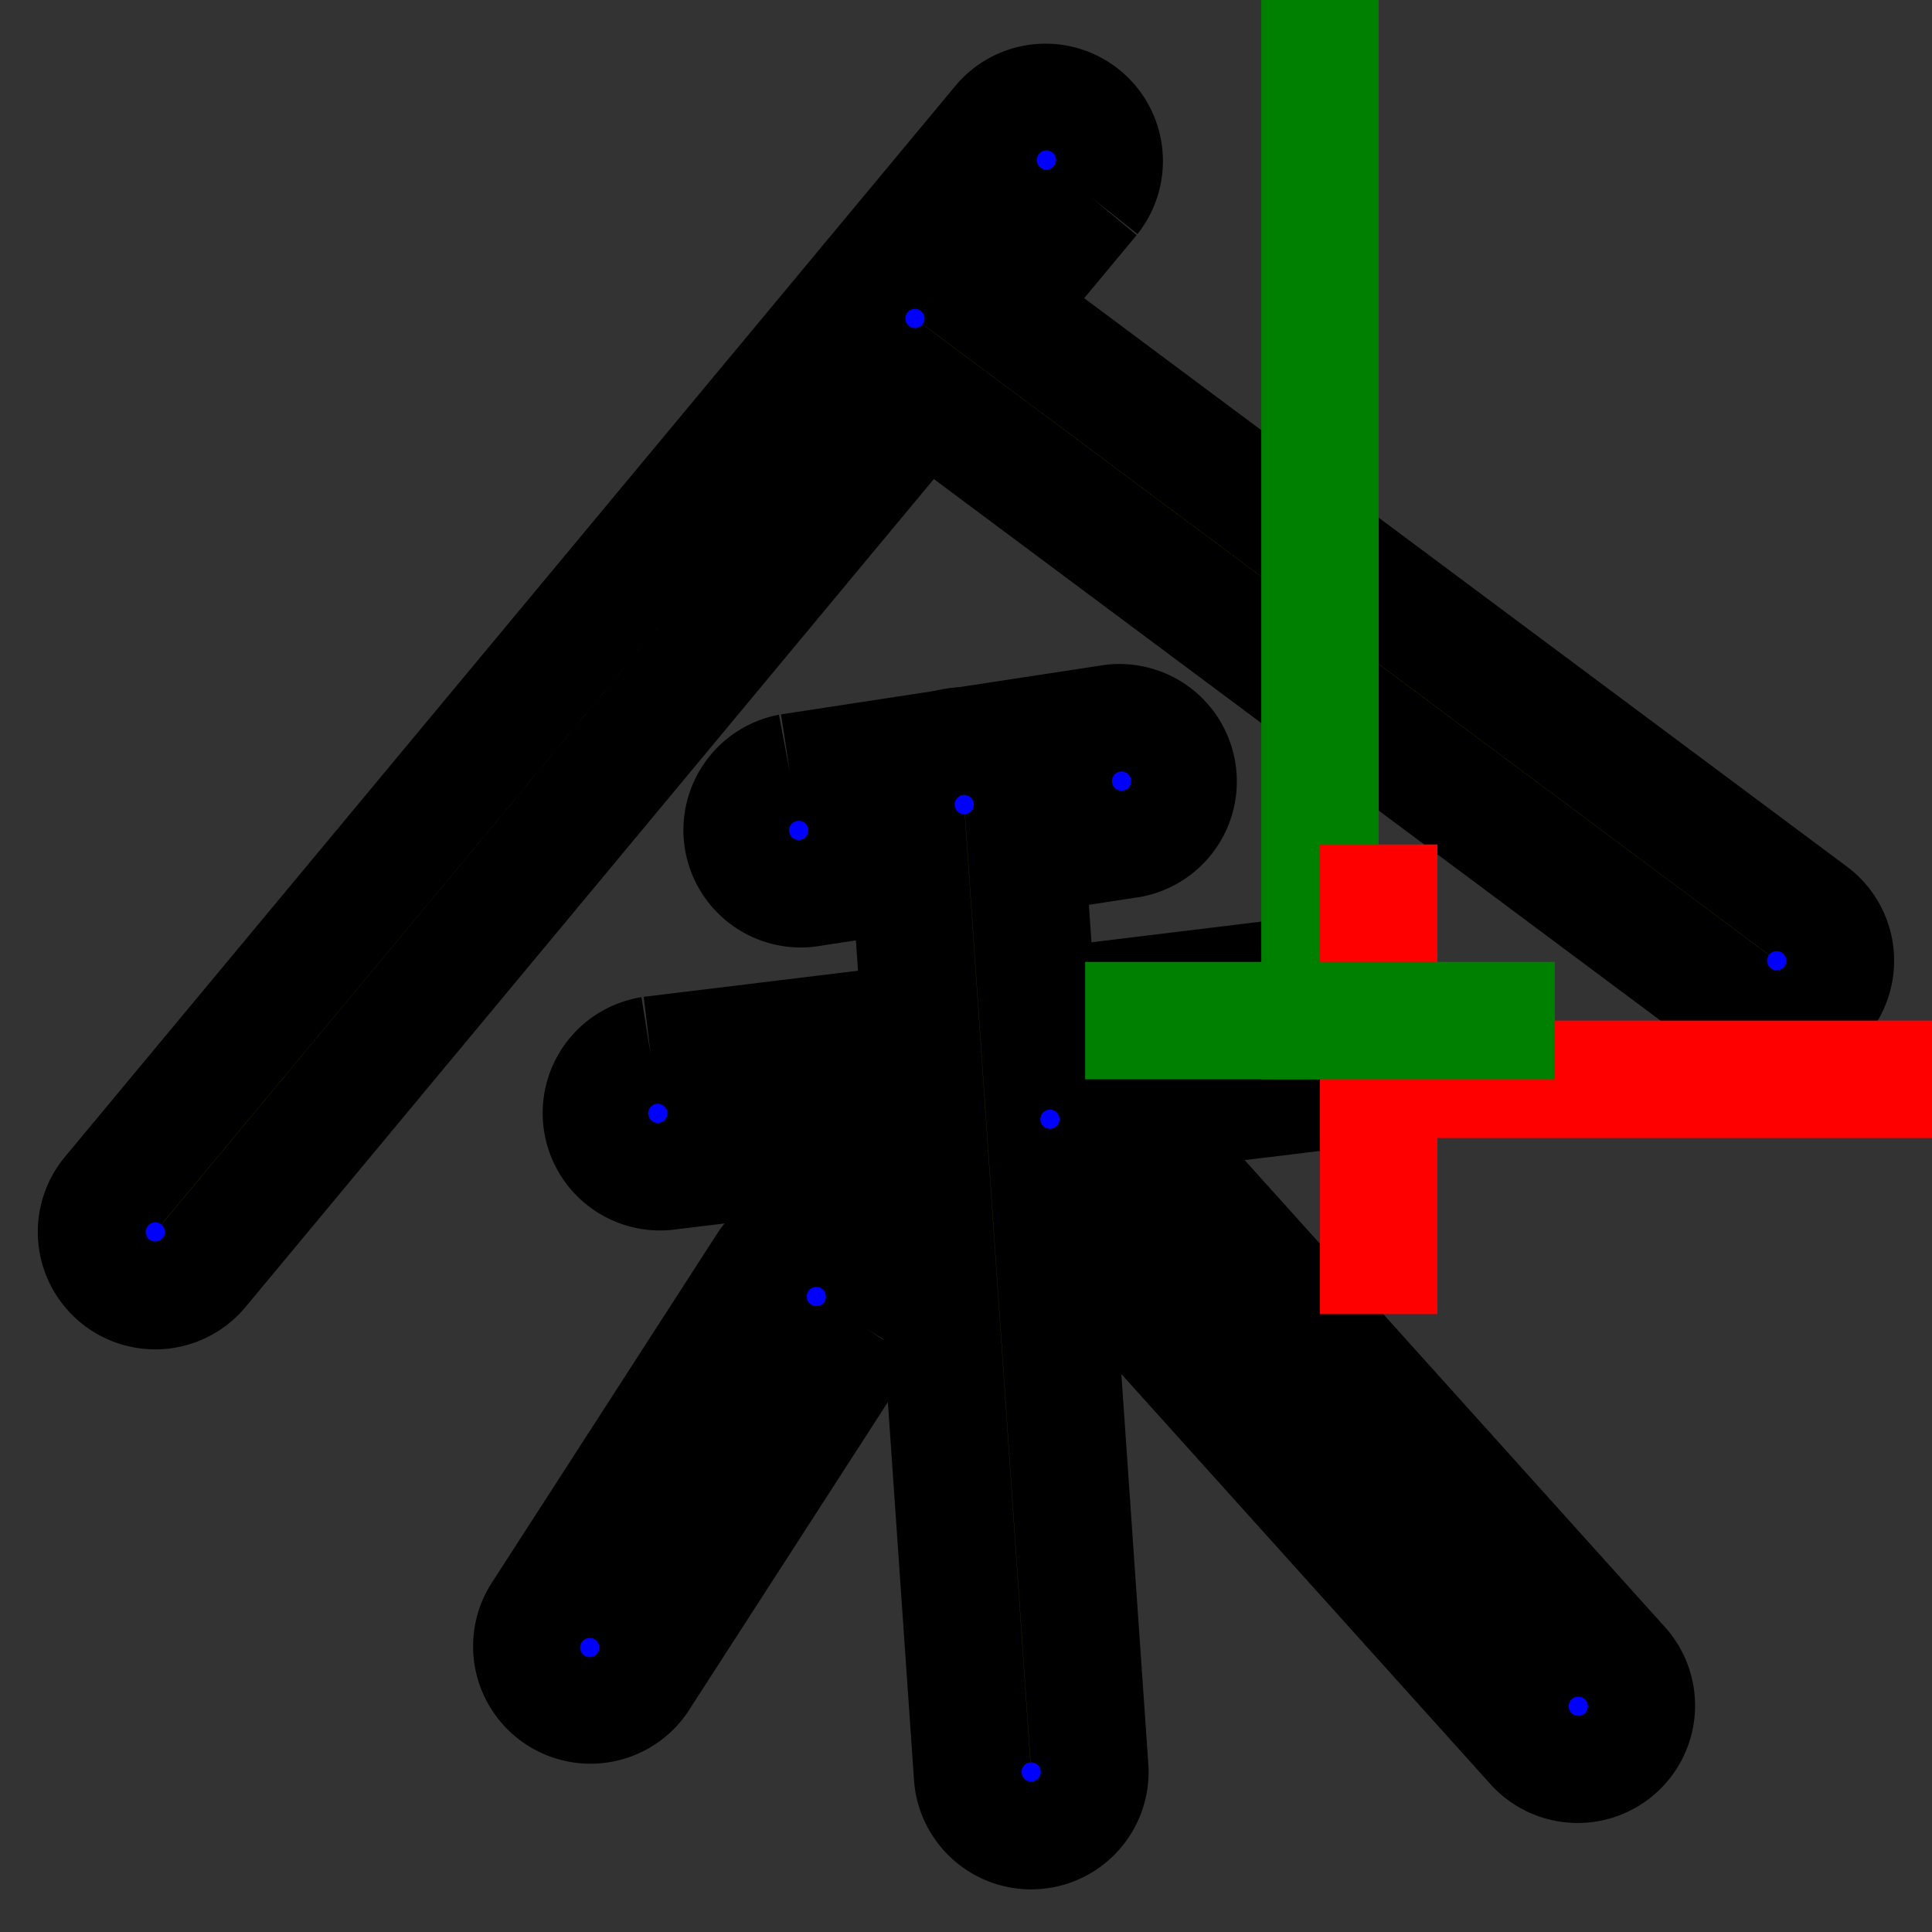 <svg xmlns='http://www.w3.org/2000/svg' width='600' height='600'><rect width="100%" height="100%" fill="#333333" stroke="none"/><style>path{mix-blend-mode:multiply;}</style><g transform='matrix(36.462,0,0,-36.462,409.932,335.186)' style='stroke-width:1px;stroke:black;fill:none;'><path d='M-1.946,7.51L-9.536,-1.62A0.5,0.5 170.36 0 0 -10.305,-0.98L-2.714,8.15A0.5,0.5 -108.422 0 0 -1.946,7.51' fill='#FFFF0080' vector-effect='non-scaling-stroke'/><path d='M-3.151,6.881L4.189,1.411A0.5,0.5 -18.615 0 0 3.591,0.609L-3.749,6.079A0.5,0.5 -121.661 0 0 -3.151,6.881' fill='#FFFF0080' vector-effect='non-scaling-stroke'/><path d='M-4.515,2.614L-1.765,3.034A0.5,0.5 -120.193 0 0 -1.615,2.046L-4.365,1.626A0.5,0.5 -159.57 0 0 -4.515,2.614' fill='#FFFF0080' vector-effect='non-scaling-stroke'/><path d='M-5.7,0.206L0.13,0.916A0.5,0.5 -81.953 0 0 0.25,-0.076L-5.58,-0.786A0.5,0.5 171.978 0 0 -5.7,0.206' fill='#FFFF0080' vector-effect='non-scaling-stroke'/><path d='M-3.87,-2.121L-5.8,-5.111A0.5,0.5 138.612 0 0 -6.64,-4.569L-4.71,-1.579A0.5,0.5 161.469 0 0 -3.87,-2.121' fill='#FFFF0080' vector-effect='non-scaling-stroke'/><path d='M-1.928,-0.006L2.572,-5.006A0.5,0.5 62.808 0 0 1.828,-5.674L-2.672,-0.674A0.5,0.5 165.831 0 0 -1.928,-0.006' fill='#FFFF0080' vector-effect='non-scaling-stroke'/><path d='M-2.959,-5.934L-3.529,2.305A0.5,0.5 -146.842 0 0 -2.531,2.374L-1.961,-5.865A0.5,0.5 108.488 0 0 -2.959,-5.934' fill='#FFFF0080' vector-effect='non-scaling-stroke'/><circle cx='-2.33' cy='7.83' r='0.082' style='stroke:none;fill:blue;' /><circle cx='-9.92' cy='-1.3' r='0.082' style='stroke:none;fill:blue;' /><circle cx='-3.45' cy='6.48' r='0.082' style='stroke:none;fill:blue;' /><circle cx='3.89' cy='1.01' r='0.082' style='stroke:none;fill:blue;' /><circle cx='-4.44' cy='2.12' r='0.082' style='stroke:none;fill:blue;' /><circle cx='-1.69' cy='2.54' r='0.082' style='stroke:none;fill:blue;' /><circle cx='-5.64' cy='-0.29' r='0.082' style='stroke:none;fill:blue;' /><circle cx='0.19' cy='0.42' r='0.082' style='stroke:none;fill:blue;' /><circle cx='-4.29' cy='-1.85' r='0.082' style='stroke:none;fill:blue;' /><circle cx='-6.22' cy='-4.84' r='0.082' style='stroke:none;fill:blue;' /><circle cx='-2.3' cy='-0.34' r='0.082' style='stroke:none;fill:blue;' /><circle cx='2.2' cy='-5.34' r='0.082' style='stroke:none;fill:blue;' /><circle cx='-2.46' cy='-5.9' r='0.082' style='stroke:none;fill:blue;' /><circle cx='-3.03' cy='2.34' r='0.082' style='stroke:none;fill:blue;' /><line x1='0' y1='0' x2='10' y2='0' stroke='red' vector-effect='non-scaling-stroke' /><line x1='0' y1='0' x2='0' y2='10' stroke='green' vector-effect='non-scaling-stroke' /><line x1='0' y1='0' x2='1' y2='0' style='stroke-width:4px;stroke:red;' vector-effect='non-scaling-stroke' /><line x1='0' y1='0' x2='0' y2='1' style='stroke-width:4px;stroke:green;' vector-effect='non-scaling-stroke' /></g></svg>